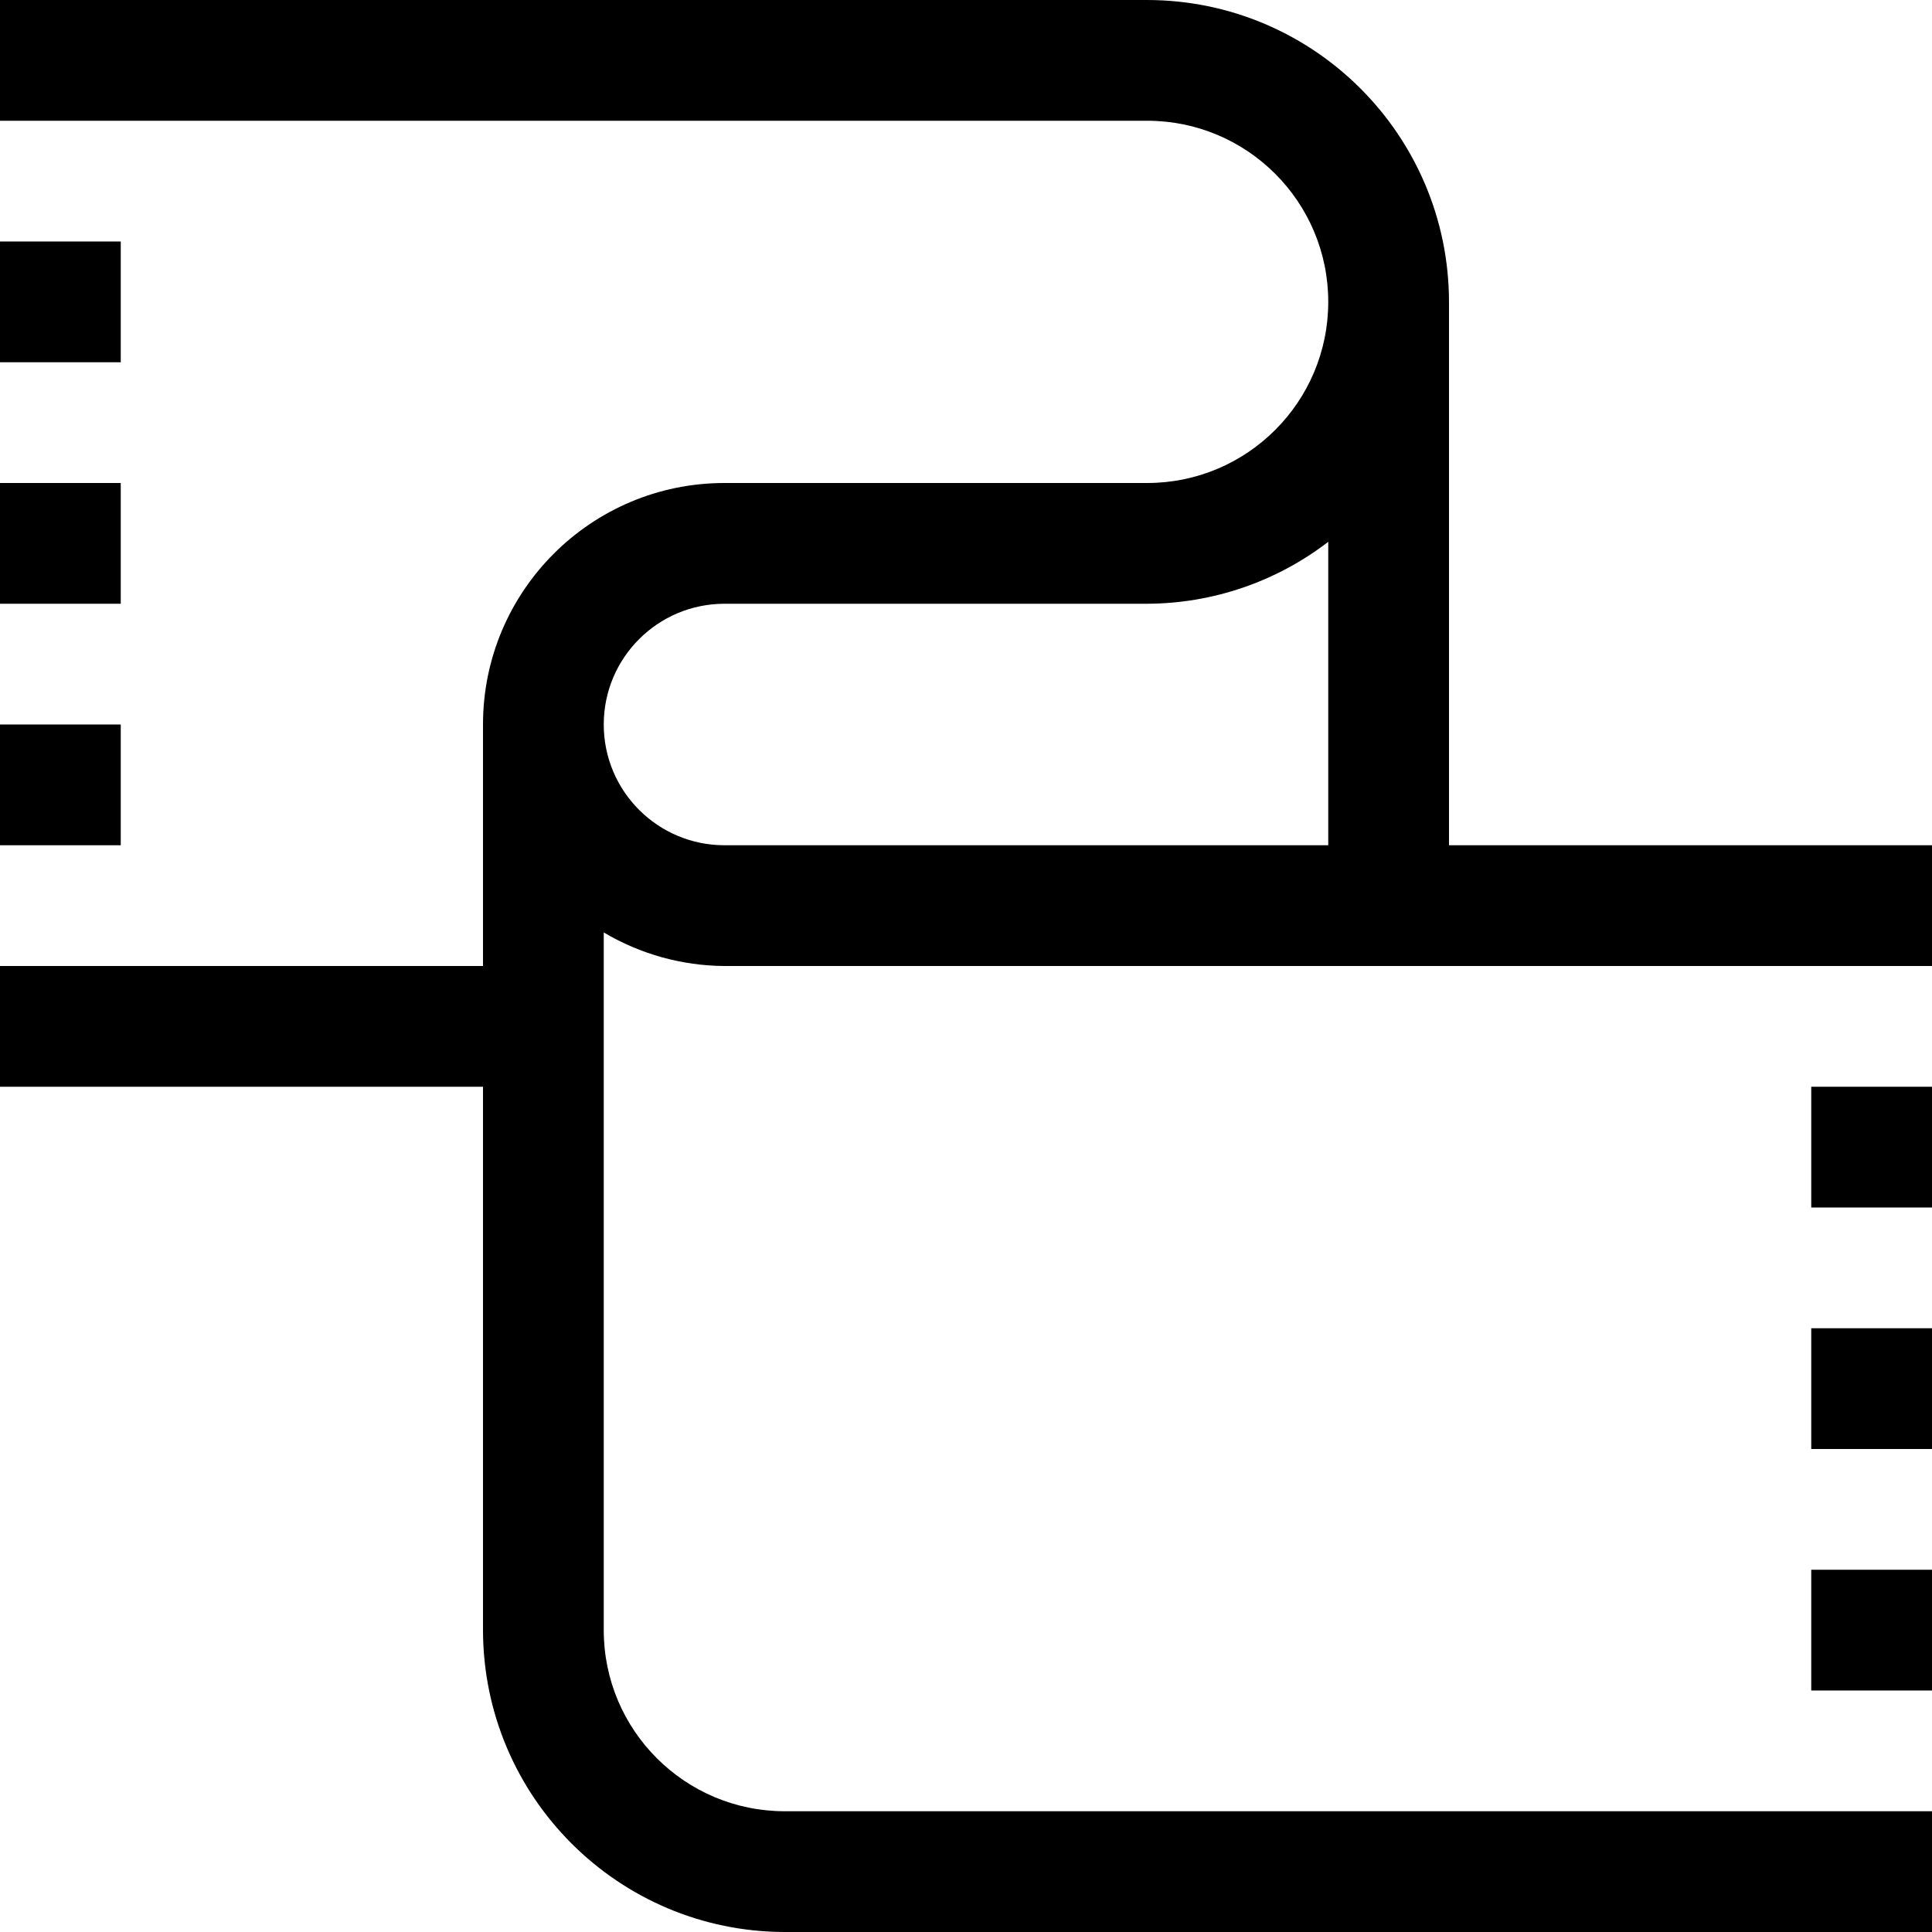 <?xml version="1.0" encoding="iso-8859-1"?>
<!-- Generator: Adobe Illustrator 19.0.0, SVG Export Plug-In . SVG Version: 6.00 Build 0)  -->
<svg version="1.1" id="Capa_1" xmlns="http://www.w3.org/2000/svg" xmlns:xlink="http://www.w3.org/1999/xlink" x="0px" y="0px"
	 viewBox="0 0 512 512" style="enable-background:new 0 0 512 512;" xml:space="preserve">
<g>
	<g>
		<g>
			<path d="M384,224V80c-0.053-44.161-35.839-79.947-80-80H0v32h304c26.51,0,48,21.49,48,48s-21.49,48-48,48H192
				c-35.346,0-64,28.654-64,64v64H0v32h128v144c0.053,44.161,35.839,79.947,80,80h304v-32H208c-26.51,0-48-21.49-48-48V247.104
				c9.686,5.759,20.732,8.83,32,8.896h320v-32H384z M352,224H192c-17.673,0-32-14.327-32-32s14.327-32,32-32h112
				c17.368-0.059,34.234-5.827,48-16.416V224z"/>
			<rect y="64" width="32" height="32"/>
			<rect y="128" width="32" height="32"/>
			<rect y="192" width="32" height="32"/>
			<rect x="480" y="416" width="32" height="32"/>
			<rect x="480" y="352" width="32" height="32"/>
			<rect x="480" y="288" width="32" height="32"/>
		</g>
	</g>
</g>
<g>
</g>
<g>
</g>
<g>
</g>
<g>
</g>
<g>
</g>
<g>
</g>
<g>
</g>
<g>
</g>
<g>
</g>
<g>
</g>
<g>
</g>
<g>
</g>
<g>
</g>
<g>
</g>
<g>
</g>
</svg>
